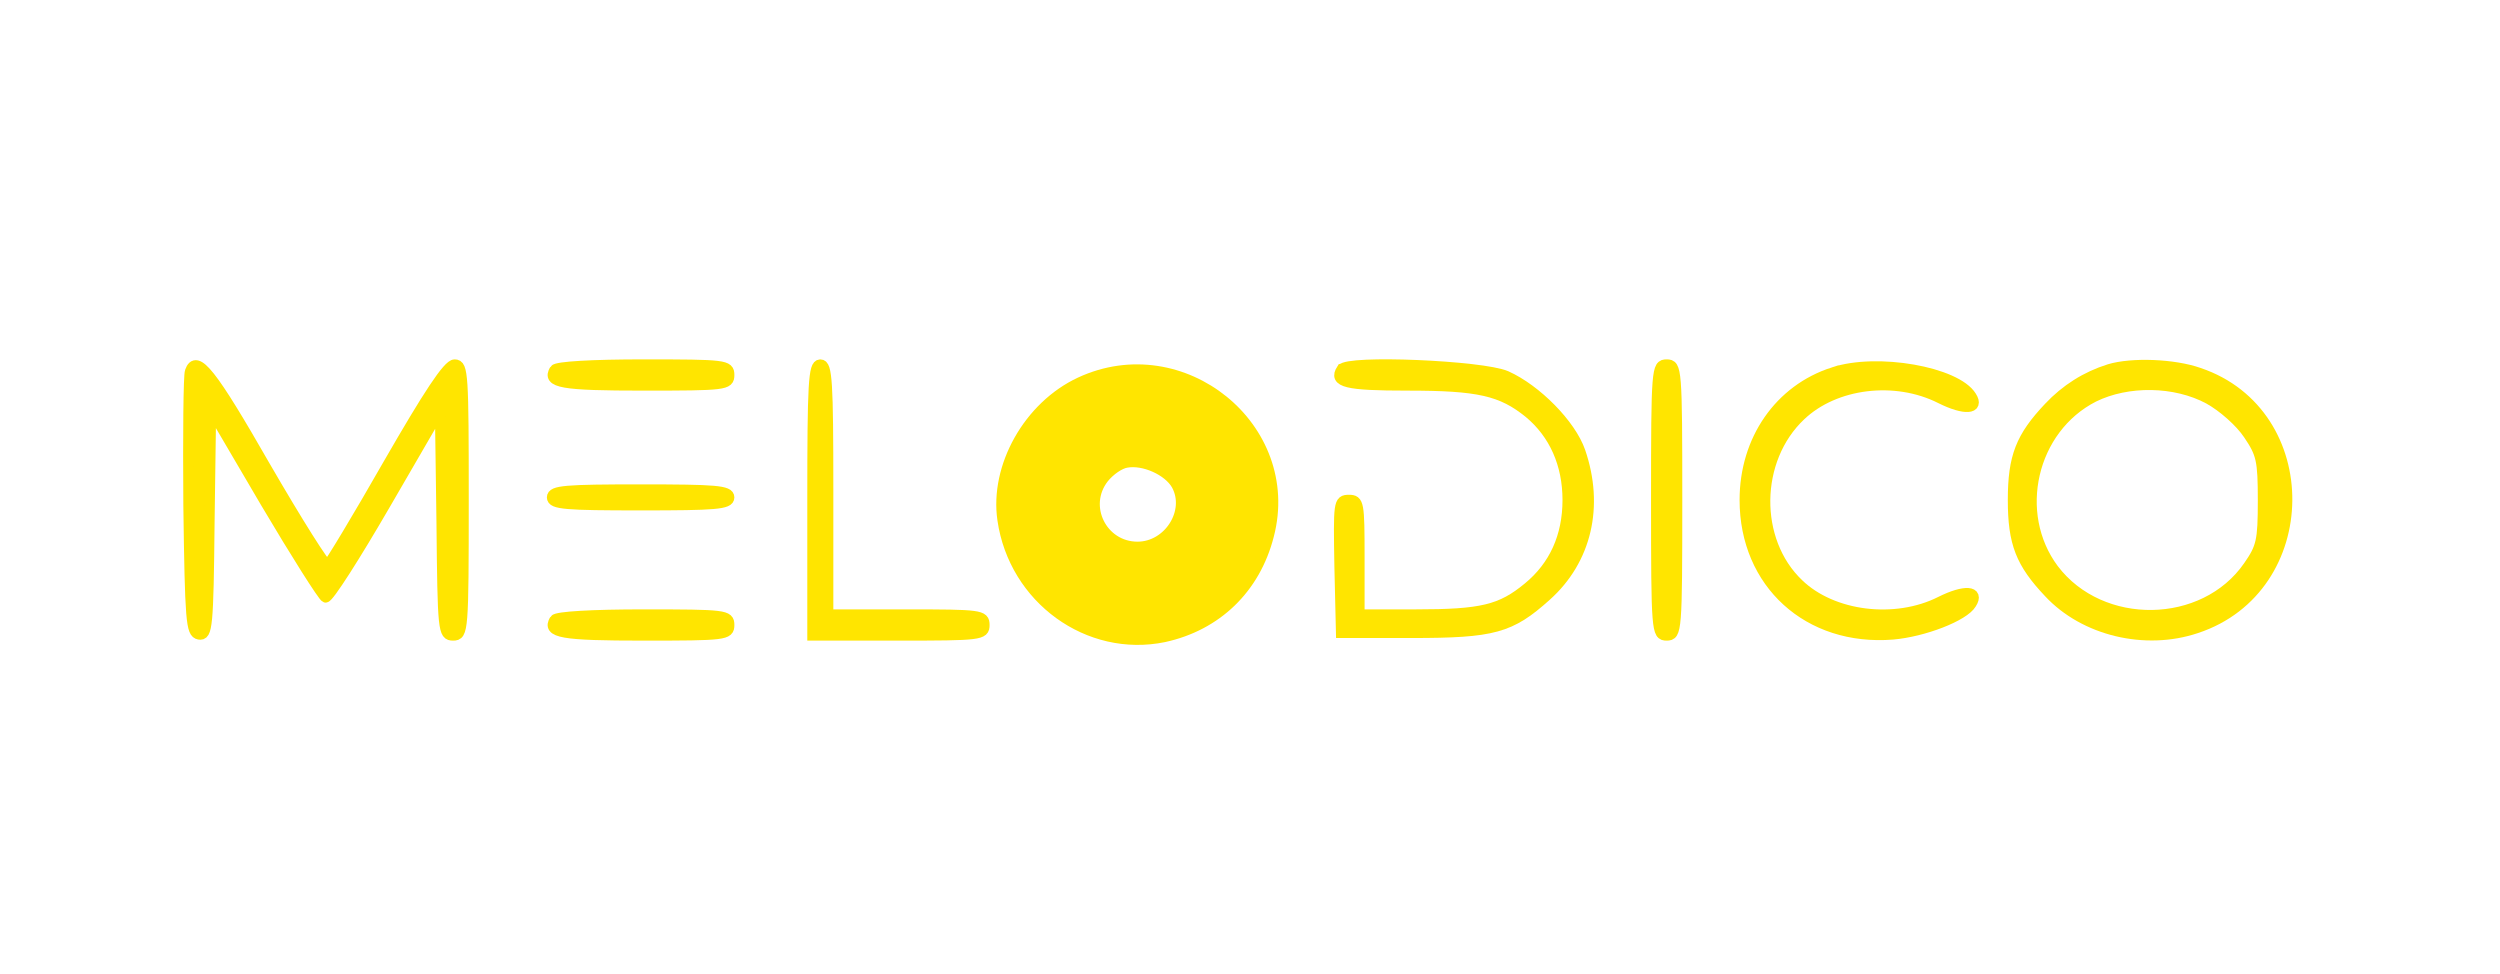 <?xml version="1.0" standalone="no"?>
<!DOCTYPE svg PUBLIC "-//W3C//DTD SVG 20010904//EN"
 "http://www.w3.org/TR/2001/REC-SVG-20010904/DTD/svg10.dtd">
<svg version="1.0" xmlns="http://www.w3.org/2000/svg"
 width="480pt" height="187pt" viewBox="0 0 480 187"
 preserveAspectRatio="xMidYMid meet">

<g transform="translate(0,187) scale(0.1,-0.1)"
fill="#FFE500" stroke="#FFE500" stroke-width="20">
<path d="M365 1157 c-3 -7 -4 -122 -3 -257 3 -223 5 -245 20 -248 16 -3 18 14
20 215 l3 217 105 -179 c58 -98 110 -180 115 -182 6 -1 57 79 115 179 l105
181 3 -216 c2 -209 3 -217 22 -217 19 0 20 8 20 260 0 241 -1 260 -17 260 -13
0 -51 -58 -127 -190 -60 -105 -113 -193 -117 -195 -4 -3 -58 83 -120 190 -103
180 -132 216 -144 182z"/>
<path d="M1065 1160 c-15 -25 13 -30 171 -30 157 0 164 1 164 20 0 19 -7 20
-164 20 -99 0 -167 -4 -171 -10z"/>
<path d="M1560 910 l0 -260 165 0 c158 0 165 1 165 20 0 19 -7 20 -150 20
l-150 0 0 240 c0 207 -2 240 -15 240 -13 0 -15 -36 -15 -260z"/>
<path d="M2576 1161 c-16 -25 9 -31 126 -31 137 0 181 -10 234 -53 48 -40 74
-98 74 -167 0 -70 -26 -127 -76 -168 -52 -43 -89 -52 -216 -52 l-108 0 0 110
c0 104 -1 110 -20 110 -20 0 -20 -5 -18 -127 l3 -128 135 0 c158 0 190 9 259
71 77 69 101 172 65 277 -18 52 -84 119 -142 145 -46 20 -305 31 -316 13z"/>
<path d="M3180 910 c0 -253 1 -260 20 -260 19 0 20 7 20 260 0 253 -1 260 -20
260 -19 0 -20 -7 -20 -260z"/>
<path d="M3520 1155 c-103 -33 -170 -129 -170 -245 0 -160 122 -271 284 -258
59 5 137 35 151 59 16 25 -13 27 -59 4 -87 -44 -208 -29 -273 34 -87 83 -85
239 4 323 66 63 182 77 269 33 46 -23 75 -21 59 4 -29 47 -181 74 -265 46z"/>
<path d="M4050 1161 c-45 -14 -84 -39 -116 -73 -54 -57 -69 -95 -69 -178 0
-83 15 -121 69 -178 68 -73 185 -101 283 -68 230 76 233 413 5 490 -48 17
-129 20 -172 7z m191 -57 c27 -15 60 -44 76 -68 25 -37 28 -49 28 -127 0 -78
-3 -90 -28 -126 -85 -123 -283 -126 -374 -6 -80 107 -43 270 77 331 65 32 156
31 221 -4z"/>
<path d="M2074 1136 c-99 -46 -164 -162 -149 -264 22 -152 165 -255 310 -225
101 22 175 93 201 195 54 207 -166 385 -362 294z m185 -197 c28 -51 -15 -119
-75 -119 -68 0 -107 78 -65 132 12 15 31 28 44 30 33 6 80 -15 96 -43z"/>
<path d="M1060 915 c0 -13 26 -15 170 -15 144 0 170 2 170 15 0 13 -26 15
-170 15 -144 0 -170 -2 -170 -15z"/>
<path d="M1065 680 c-15 -25 13 -30 171 -30 157 0 164 1 164 20 0 19 -7 20
-164 20 -99 0 -167 -4 -171 -10z"/>
</g>
</svg>
